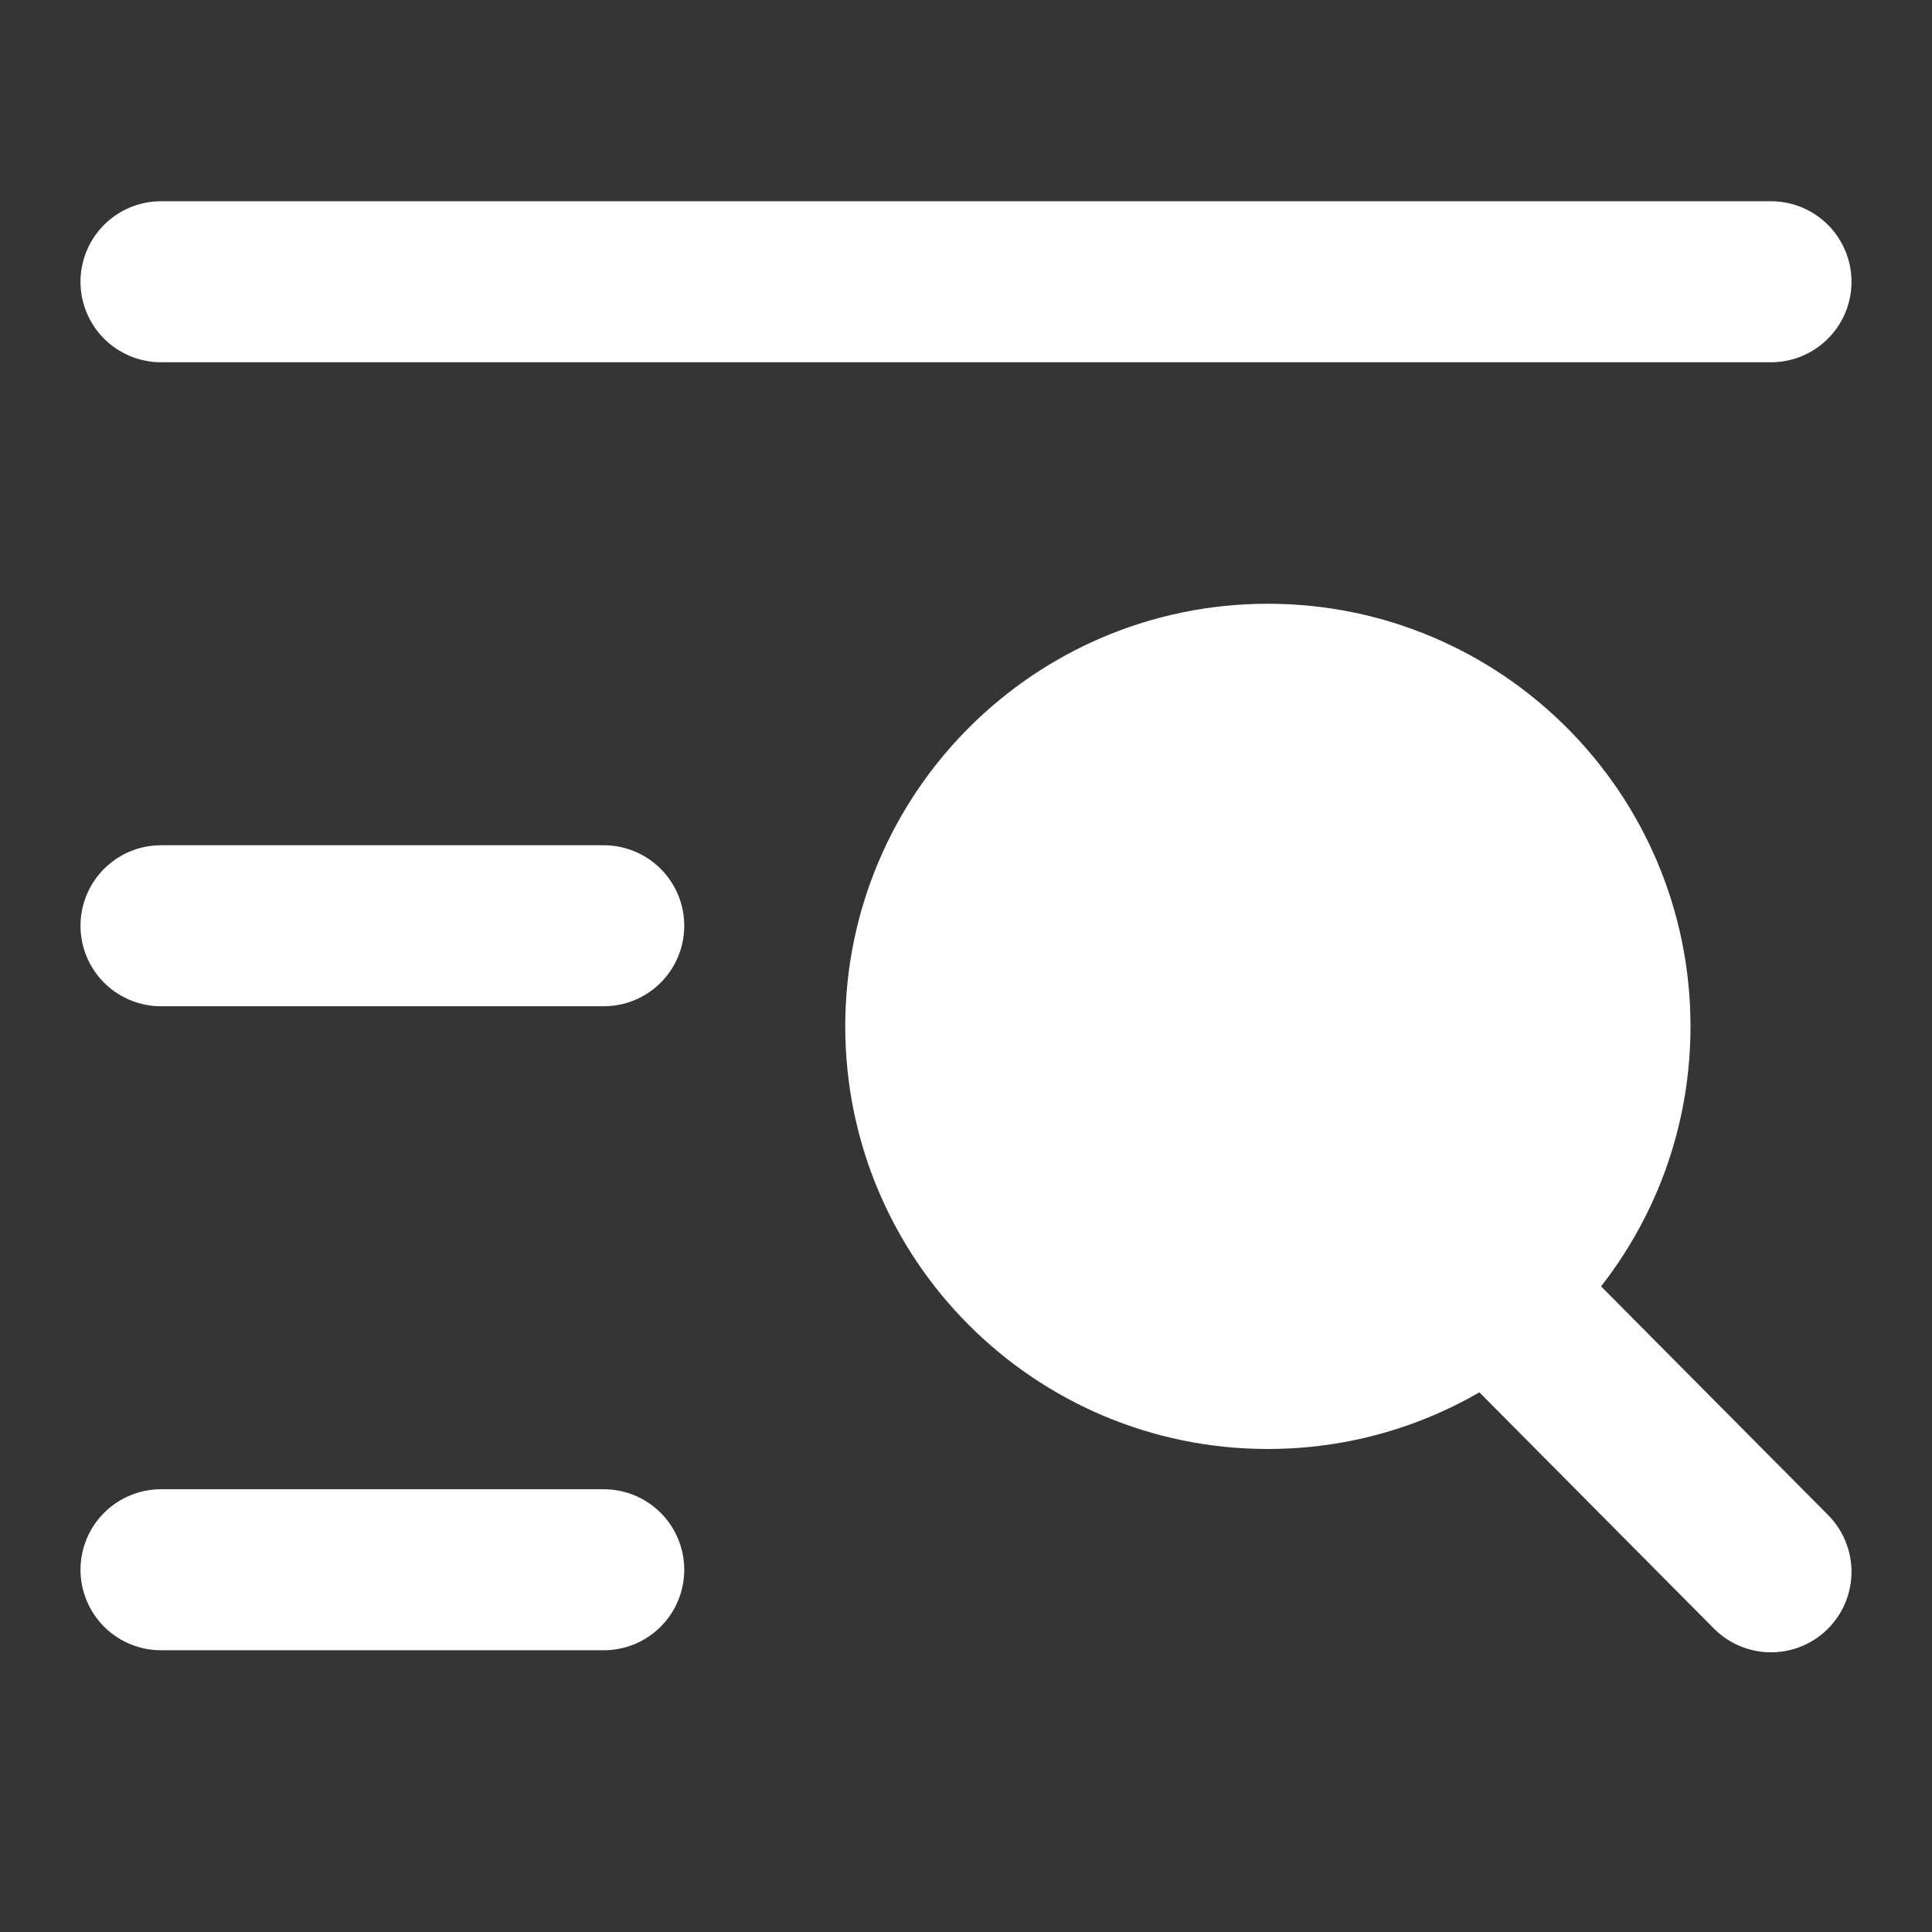<?xml version="1.0" encoding="UTF-8"?><svg width="48" height="48" viewBox="0 0 48 48" fill="none" xmlns="http://www.w3.org/2000/svg"><rect x="0" y="0" width="48" height="48" fill="#333333" stroke="none"/><rect width="48" height="48" fill="white" fill-opacity="0.01"/><path d="M4 7H44" stroke="#ffffff" stroke-width="4" stroke-linecap="round"/><path d="M4 23H15" stroke="#ffffff" stroke-width="4" stroke-linecap="round"/><path d="M4 39H15" stroke="#ffffff" stroke-width="4" stroke-linecap="round"/><path d="M31.5 34C36.194 34 40 30.195 40 25.5C40 20.806 36.194 17 31.5 17C26.806 17 23 20.806 23 25.5C23 30.195 26.806 34 31.5 34Z" fill="#ffffff" stroke="#ffffff" stroke-width="4"/><path d="M37 32L44 39.051" stroke="#ffffff" stroke-width="4" stroke-linecap="round"/></svg>
